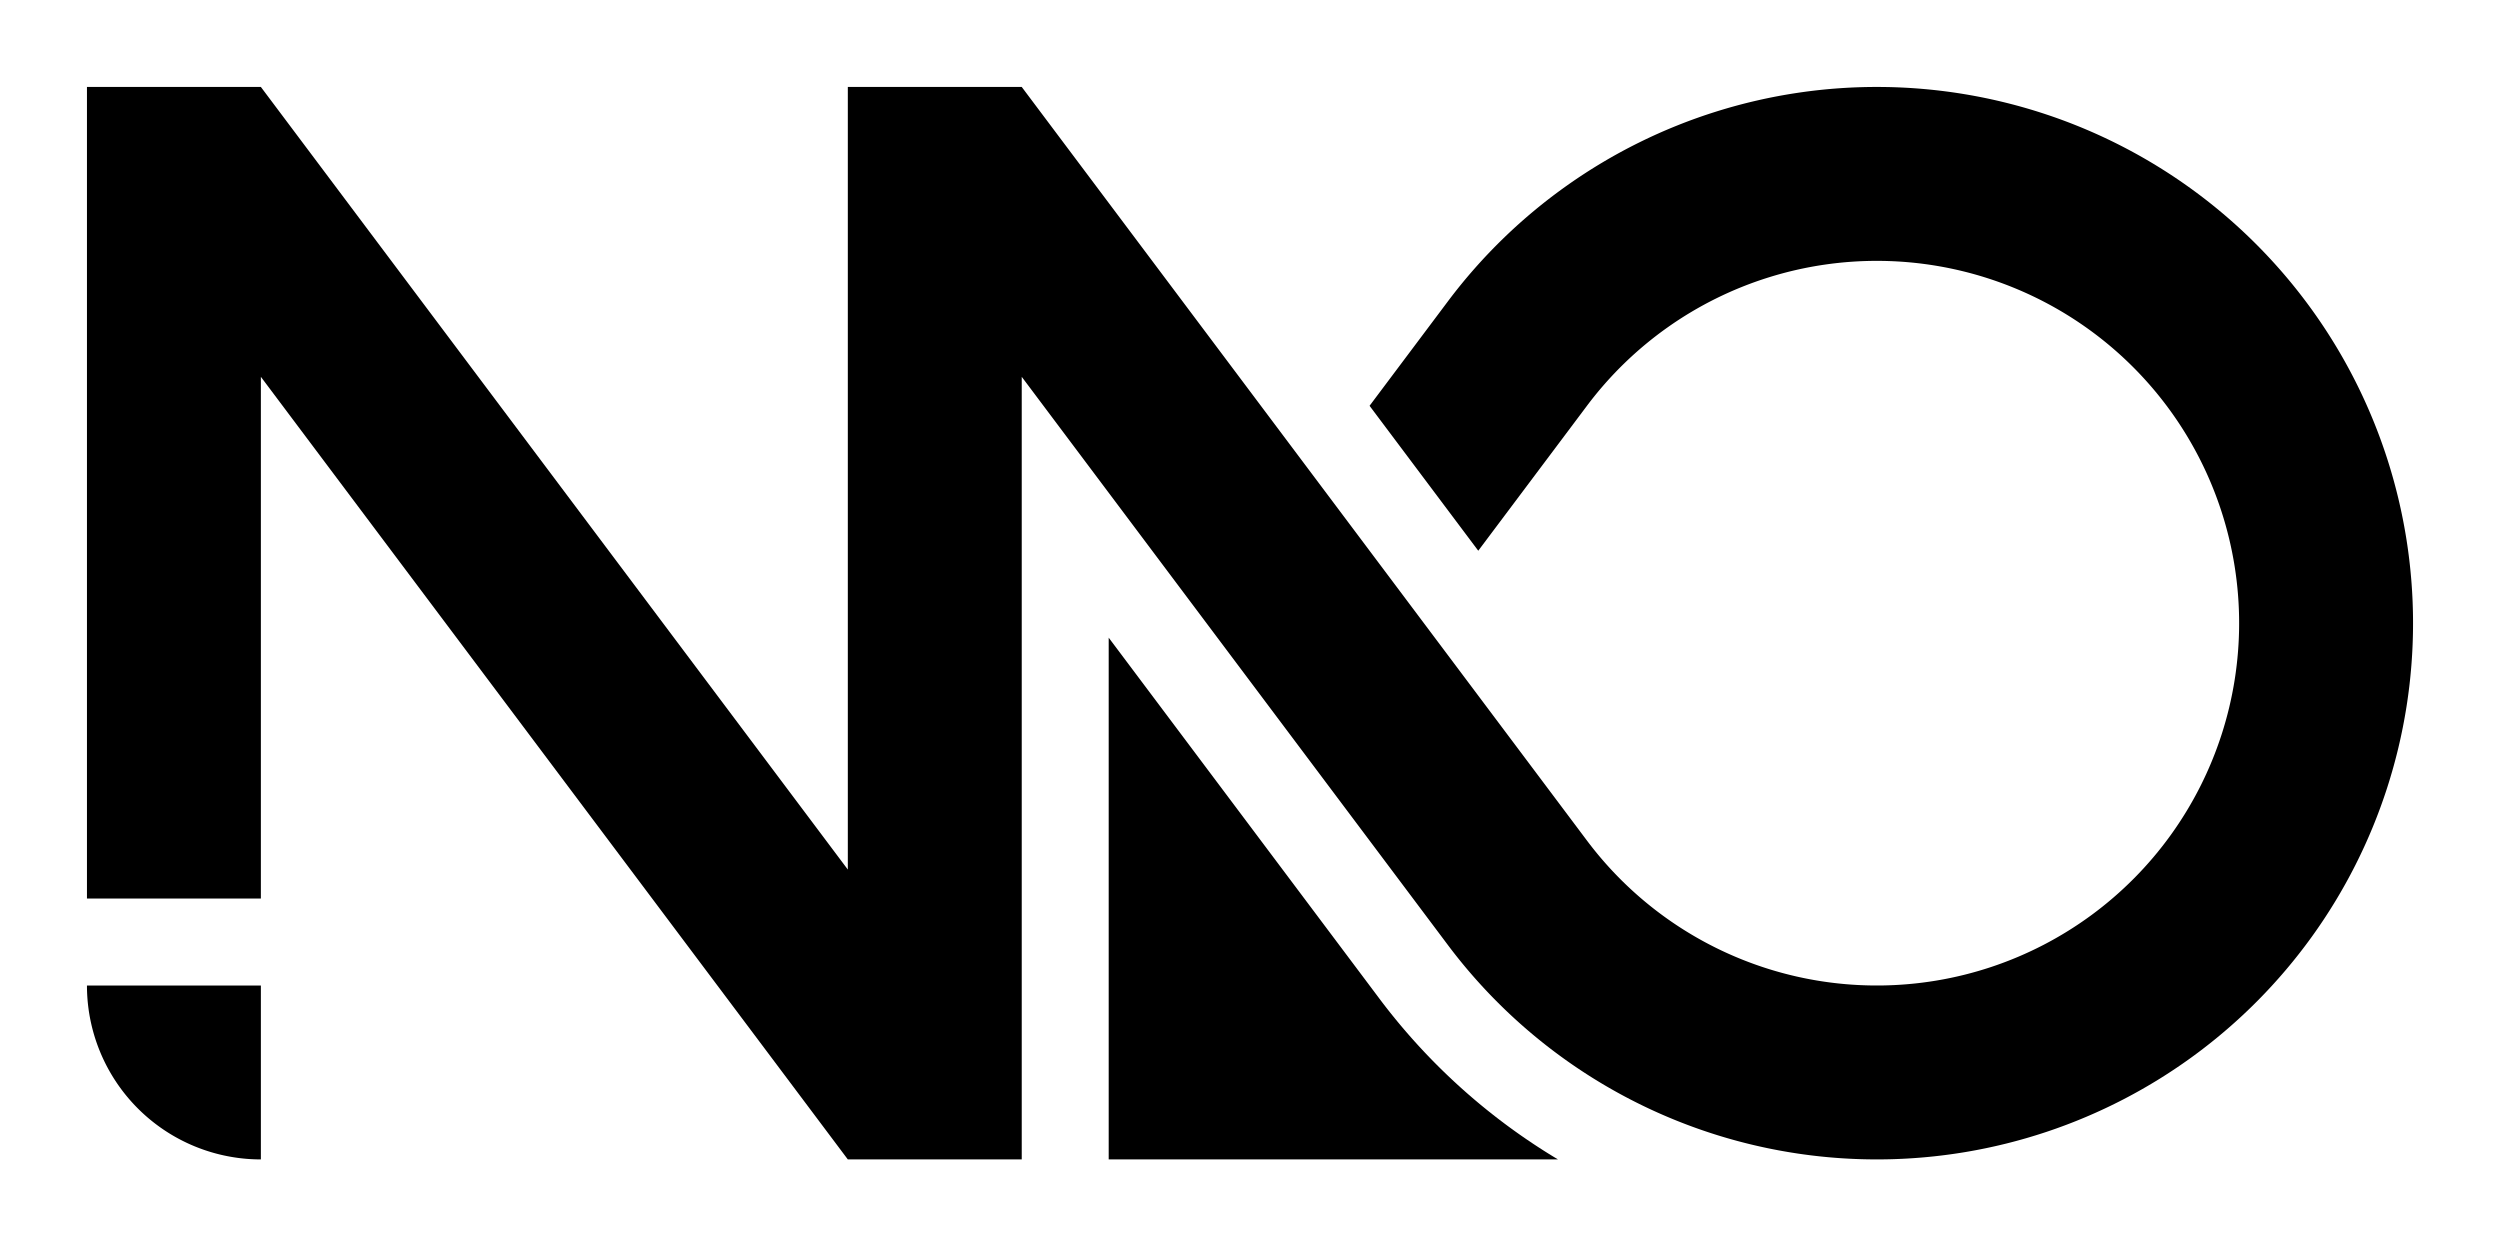 <?xml version="1.0" encoding="UTF-8" standalone="no"?>
<svg width="1725" height="860">
  <rect x="0" y="0" width="1725" height="860" fill="white" stroke="none"/>
  <path stroke="none" fill="black" d="
    M 1020,380 945,280 999,208
    A 370 370 73.74 1 1 999,652
    L 705,260 705,800 585,800 180,260 180,620 60,620 60,60 180,60 585,600 585,60 705,60 1095,580
    A 250 250 73.74 1 0 1095,280
    Z" />
  <path stroke="none" fill="black" d="
    M 180,680 60,680
    A 120 120 90 0 0 180,800
    Z" />
  <path stroke="none" fill="black" d="
    M 765,440 765,800 1075,800
    A 430 430 22.499 0 1 951,688
    Z" />
</svg>

